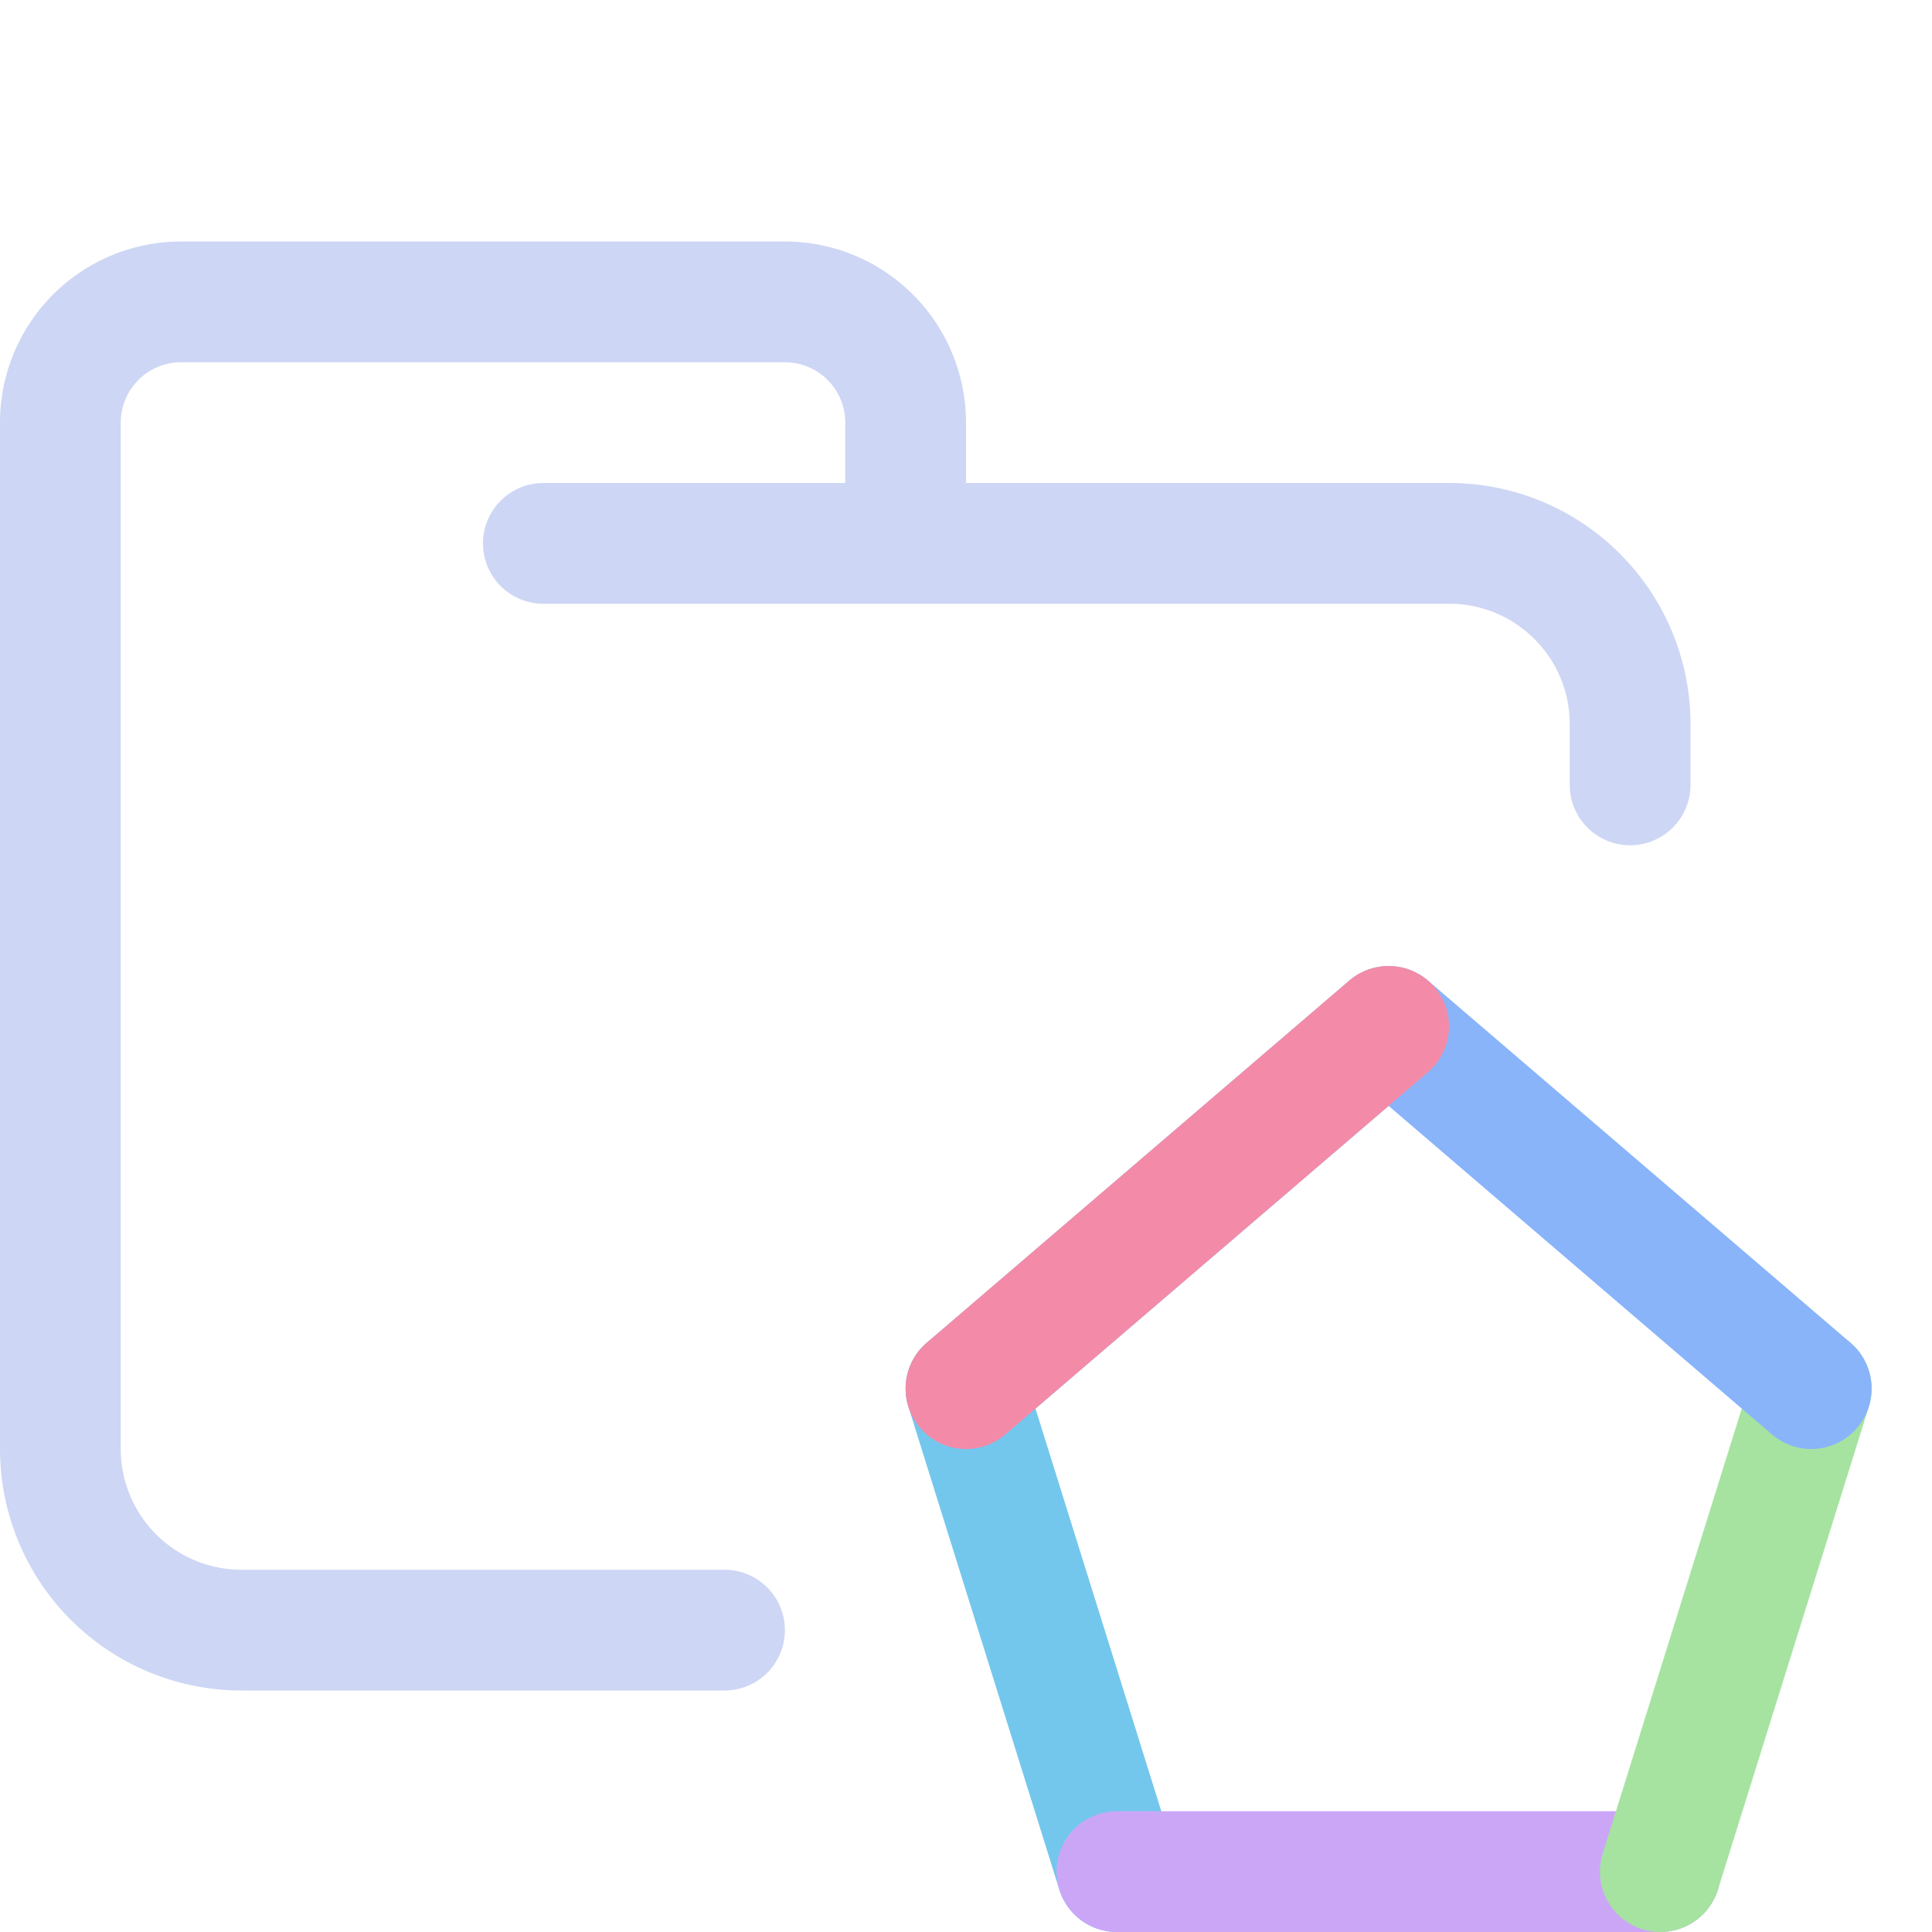 <?xml version='1.0' encoding='UTF-8'?>
<svg xmlns="http://www.w3.org/2000/svg" viewBox="0 0 16 16">
  <path fill="none" stroke="#cdd6f4" stroke-linecap="round" stroke-linejoin="round" d="M4.5 4.5H12c.83 0 1.5.67 1.5 1.5v.5m-7.5 7H2A1.5 1.5 0 01.5 12V3.5a1 1 0 011-1h5a1 1 0 011 1v1"/>
  <path fill="none" stroke="#74c7ec" stroke-linecap="round" stroke-linejoin="round" d="M9.25 15.5 8 11.5"/>
  <path fill="none" stroke="#cba6f7" stroke-linecap="round" stroke-linejoin="round" d="M13.75 15.5 9.25 15.5"/>
  <path fill="none" stroke="#a6e3a1" stroke-linecap="round" stroke-linejoin="round" d="M15 11.5 13.75 15.5"/>
  <path fill="none" stroke="#89b4fa" stroke-linecap="round" stroke-linejoin="round" d="M8.5 11.5 12 8.5 15.5 11.5" transform="translate(-.5)"/>
  <path fill="none" stroke="#f38ba8" stroke-linecap="round" stroke-linejoin="round" d="M8 11.5 11.5 8.5"/>
</svg>
